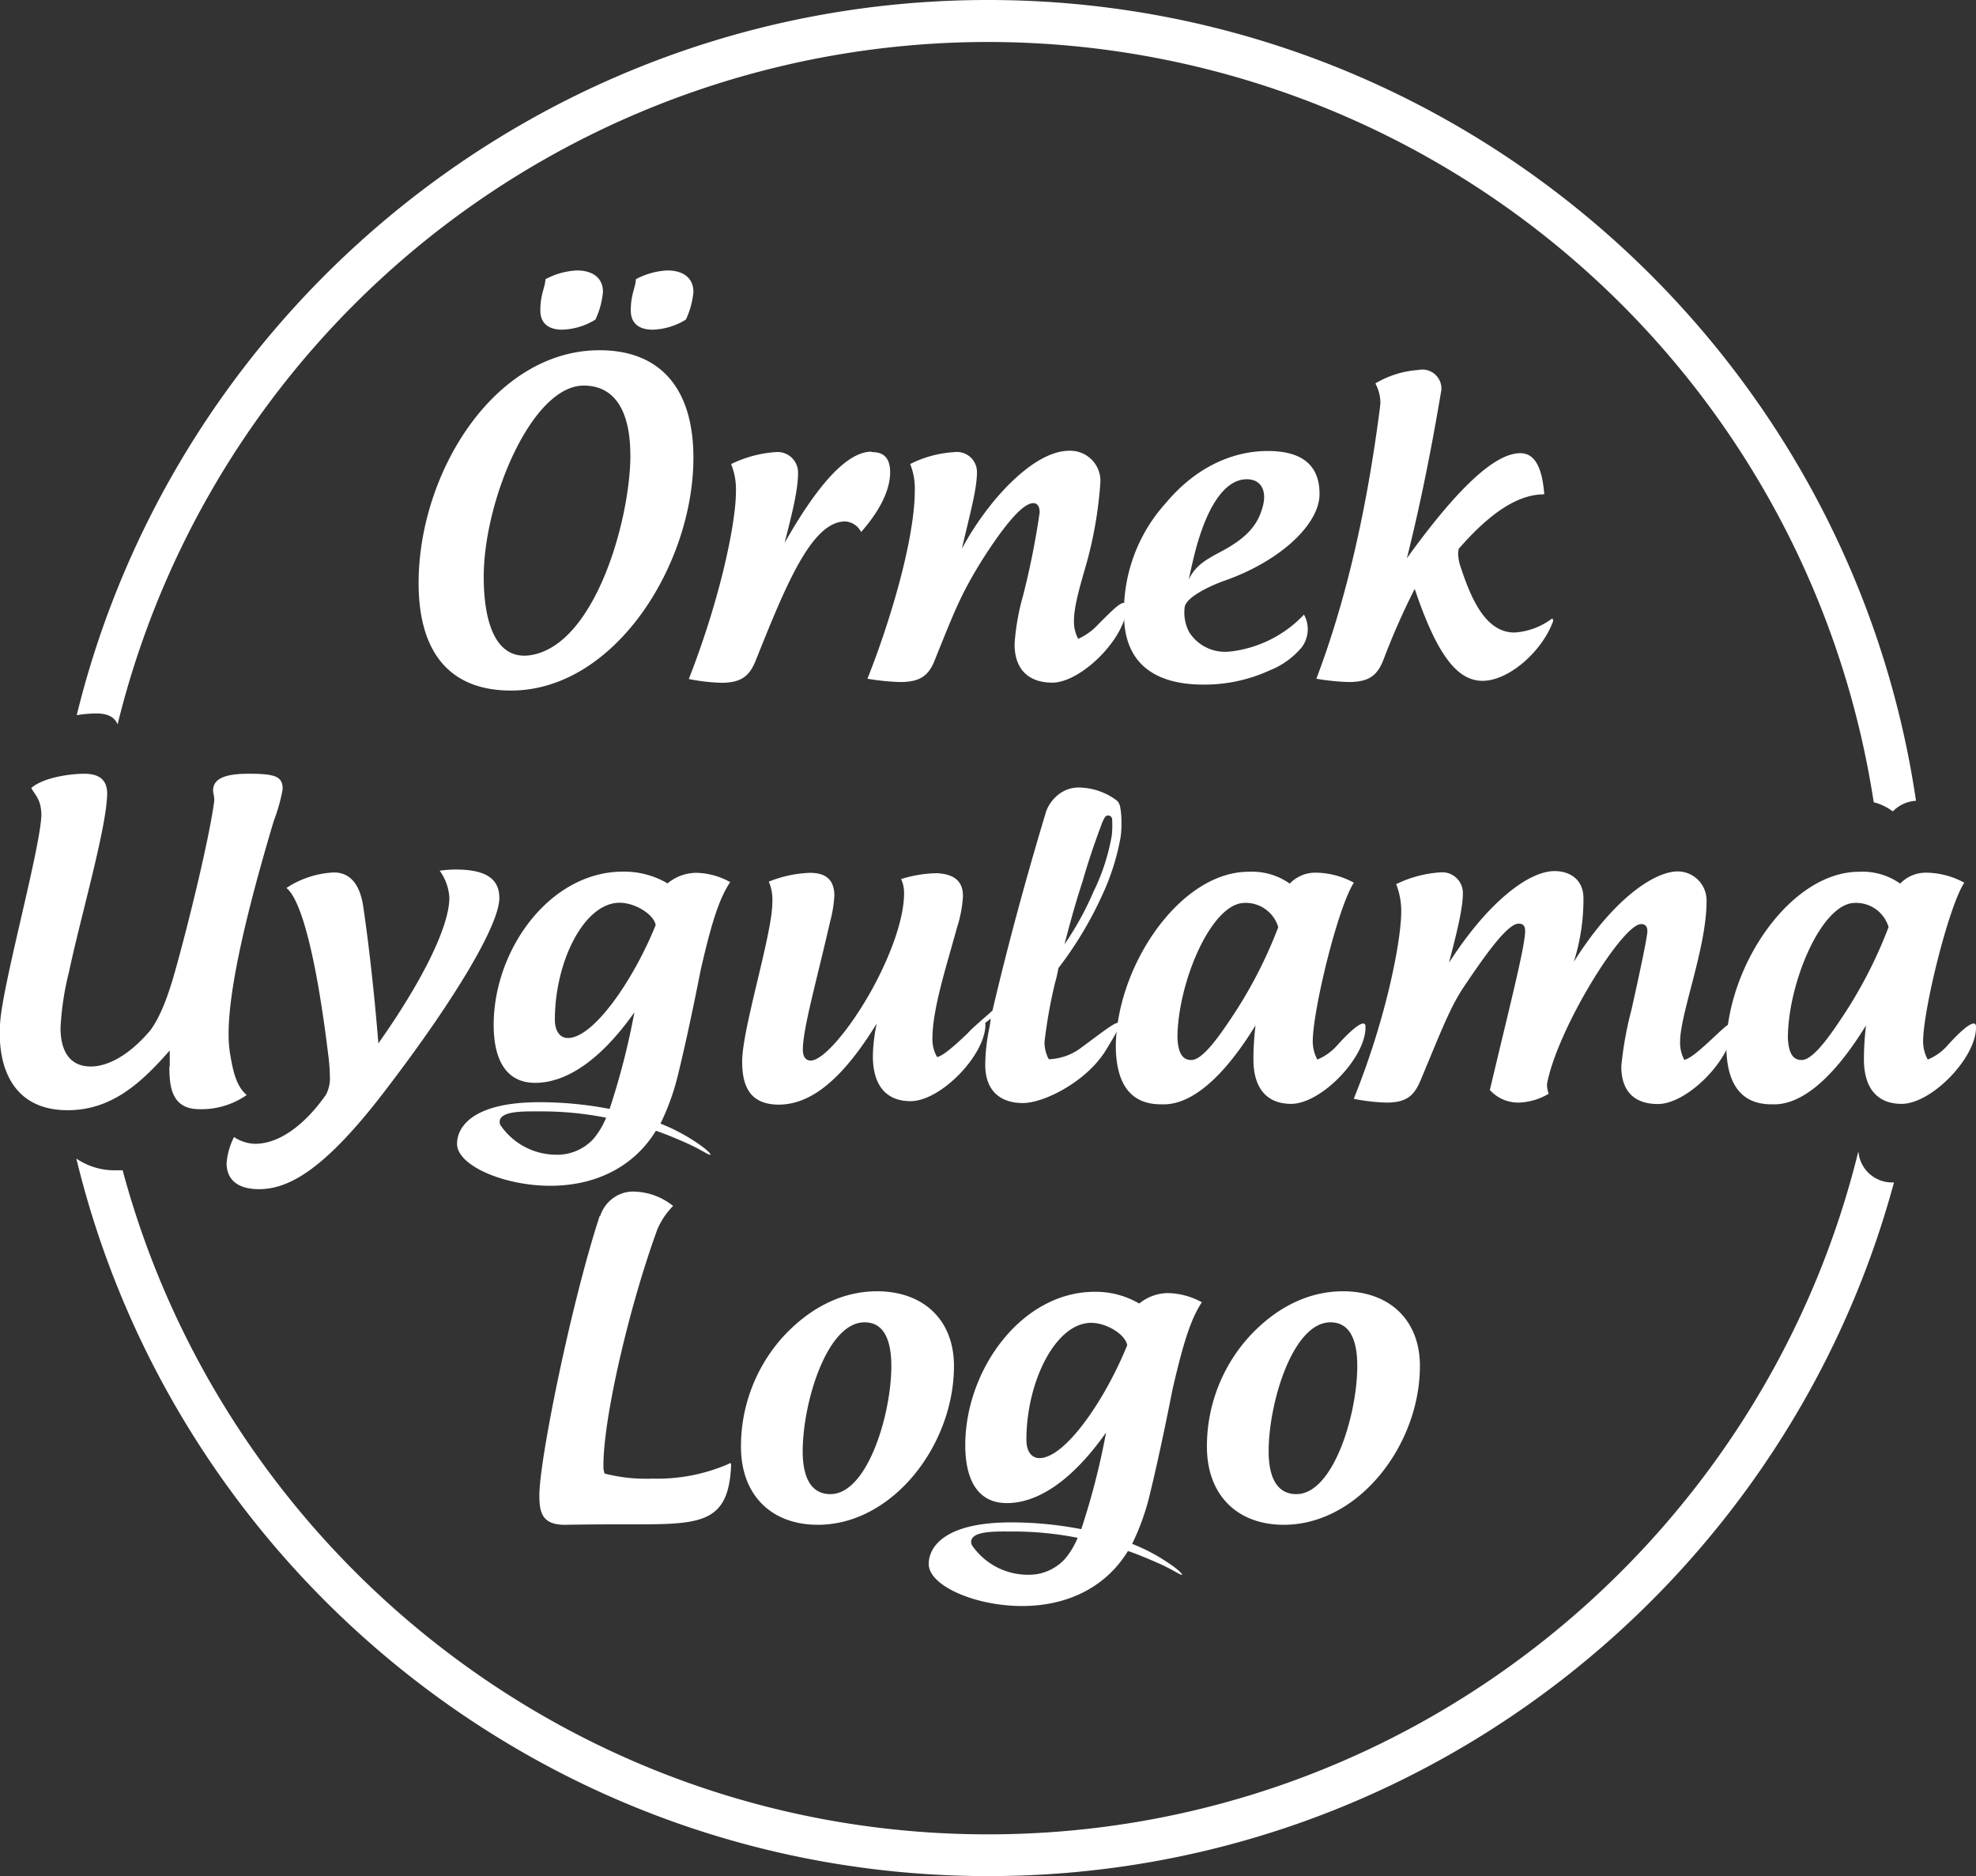 <svg xmlns="http://www.w3.org/2000/svg" viewBox="0 0 262.17 249"><rect x="0" y="0" width="262.17" height="249" fill="#333333" stroke="none"/><title>Varlık 2</title><g id="b9417976-c991-4acc-852c-c91729acff9b" data-name="katman 2"><g id="a6fcad16-8bc7-42e7-8e63-41cf5e3419af" data-name="katman 1"><path d="M92,60.75c0,14.16-10.43,30.89-24.2,30.89-8.19,0-12.26-5.13-12.26-14.27,0-14.55,10-30.89,24-30.89C87.71,46.48,92,51.67,92,60.75m-8.37-.39c0-5.35-1.78-9.19-6.18-9.19-6.91,0-13.27,15.27-13.27,25.36,0,6.24,1.67,11.09,6.19,10.42C79,85.62,83.64,68.84,83.64,60.36M74.5,43.75A8.81,8.81,0,0,0,79,42.41a10.87,10.87,0,0,0,1-3.68c0-1.83-1.34-2.84-3.46-2.84a9.78,9.78,0,0,0-4.18,1.17c0,1-.67,1.95-.67,4.13,0,2,1.45,2.56,2.9,2.56m12,0A8.81,8.81,0,0,0,91,42.41a10.87,10.87,0,0,0,1-3.68c0-1.83-1.34-2.84-3.46-2.84a9.78,9.78,0,0,0-4.18,1.17c0,1-.67,1.95-.67,4.13,0,2,1.45,2.56,2.9,2.56" style="fill:#fff"/><path d="M115.75,60c1.73,0,2.35,1.06,2.35,2.68,0,2.56-1.62,5.41-3.85,7.92a2.53,2.53,0,0,0-2.12-1.4c-4.46,0-7.91,8.59-11.82,18.34-.78,2-1.78,3.07-4.57,3.07a25.74,25.74,0,0,1-4.35-.5c4.3-11,6.25-20.91,6.25-24.81A8.85,8.85,0,0,0,97,61.59,15.8,15.8,0,0,1,102.88,60a2.72,2.72,0,0,1,3,2.84c0,2.23-.83,5.47-1.78,9.2,4.18-7.36,8.08-12,11.43-12.1Z" style="fill:#fff"/><path d="M130.25,74.41c-2.73,4.41-3.57,6.58-6.19,13.1-.78,2-1.78,3-4.63,3a31.14,31.14,0,0,1-4.34-.44c1.22-3.07,2.34-6.3,3.28-9.43,2.18-7.19,3-12.43,3-15.44a8.74,8.74,0,0,0-.61-3.62A14.83,14.83,0,0,1,126.62,60a2.66,2.66,0,0,1,3,2.67c0,2.29-1,5.8-2,10.15,3.46-6.47,9.53-13,14.22-13A4,4,0,0,1,146,63.93a53.65,53.65,0,0,1-1.84,10.82c-.78,2.73-1.67,5.63-1.67,7.63a4.84,4.84,0,0,0,.56,2.4,8.2,8.2,0,0,0,2.73-2C147.58,81,148.53,80,149.15,80c.22,0,.33.11.33.45,0,4.12-6,10.14-9.87,10.14-3,0-5-1.61-5-5.13a31,31,0,0,1,1.11-6.35A105.88,105.88,0,0,0,137.94,68c0-.89-.39-1.23-.84-1.23-1.56,0-4.23,3.52-6.85,7.64" style="fill:#fff"/><path d="M173,81.55a4,4,0,0,1-.33,4.4,10.68,10.68,0,0,1-4.18,3,20.75,20.75,0,0,1-8.81,1.9c-6.52,0-10.26-2.85-10.53-8.59a21.47,21.47,0,0,1,5.57-15.55c3.73-4.46,8.53-6.86,13.49-6.86,4.68,0,6.91,2,6.86,5.8S170.16,74.3,162.64,77c-1.79.61-5.41,2.23-5.47,3.67a5.52,5.52,0,0,0,.62,3.24,5.64,5.64,0,0,0,5.35,2.56,15.93,15.93,0,0,0,9.86-4.9m-15.27-4.69c1-2.06,2.62-2.78,4.68-3.9C166,71,167,69.17,167.54,67.22s-.11-3.62-2.12-3.62c-3,0-5.52,3.84-7.13,10.76,0,0-.23.94-.56,2.5" style="fill:#fff"/><path d="M188.5,49.05a2.53,2.53,0,0,1,2.73,2.79c0-.28-1.67,10.75-4.57,22.24,6.69-9.26,11.65-13.94,15.05-13.94,1.9,0,2.9,1.84,3.18,5.46-3.18,0-6.8,2-11.37,7.25,0,.17-.06.39-.06.61a5.69,5.69,0,0,0,.28,1.62c1.34,4.07,3.24,8.86,7.19,8.86a9.15,9.15,0,0,0,4.8-1.72c.11-.06.17-.12.22-.12s.11.12.11.23a.78.78,0,0,1-.11.39c-1.51,3.84-5.8,7.63-9.25,7.63-3.29,0-6-3.28-9-12.2a93.91,93.91,0,0,0-4.13,9.36c-.78,2-1.78,3-4.63,3a30.69,30.69,0,0,1-4.29-.44C178.86,79,181.48,66.61,183.1,54c0-.22.05-.39.05-.55a5.63,5.63,0,0,0-.67-2.57,12.87,12.87,0,0,1,5.69-1.78Z" style="fill:#fff"/><path d="M22.52,141.53v-1.95c0-.11,0-.17-.06-.11-3.9,4.46-7.8,7.86-13.49,7.86-6.8,0-9-5-9-10.15a18.7,18.7,0,0,1,.17-2.62c.83-6.19,5.13-21.85,5.35-26.31,0-2.17-.84-2.73-1.34-3.68,1.67-1.45,5.35-1.89,7-1.89,2,0,3,.78,3.07,2.5,0,4.46-3.46,16.23-5.07,23.81a38.17,38.17,0,0,0-1.12,7.41c0,3.23,1.34,5.13,4,5.13,2.34,0,5.18-1.56,7.91-4.79,1.56-2.12,2.62-5.36,3.57-8.87,1.84-6.69,4.24-16.66,4.91-21.51a3.67,3.67,0,0,0-.12-1.12c-.33-2.28,2.46-2.56,4.74-2.56,3.68,0,4.46.44,4.46,2.06a22.78,22.78,0,0,1-1.17,4.18c-2.9,9.7-6,21.46-6,28.26a16.79,16.79,0,0,0,.17,2.51c.44,2.68.89,4.46,2.23,5.63a10.54,10.54,0,0,1-6.92,1.84c-3.06-.33-3.34-3.07-3.34-5.63" style="fill:#fff"/><path d="M30.05,154.52a9.33,9.33,0,0,1,1-3.63,5.28,5.28,0,0,0,2.79.9c3.45,0,6.85-2.85,9.42-6.53a4.74,4.74,0,0,0,.5-2.56,22.07,22.07,0,0,0-.22-2.79C42,127.26,40,119.4,38,117.84a12.49,12.49,0,0,1,6.3-2.06c2.06,0,3.45,1.45,3.9,4.57.84,5.68,1.56,12.59,2,18.11,5.52-7.8,9.42-15.33,9.42-19.34a6.78,6.78,0,0,0-1.28-3.57,15.27,15.27,0,0,1,2.06-.16c4.07,0,5.85,1.22,5.85,3.79,0,3.51-5.79,13.26-14.66,24.91-8.19,10.87-13.1,13.72-17.22,13.72-2.4,0-3.9-.9-4.24-2.68a2.32,2.32,0,0,1-.05-.61" style="fill:#fff"/><path d="M94.21,153.24c-.28,0-1.23-.67-2.57-1.29.06,0-3.06-1.39-4.62-1.89-2.85,4.68-7.86,7.3-14,7.3s-12.38-2.67-12.38-5.57c0-2.23,2.07-5.52,10.93-5.52a49.11,49.11,0,0,1,9.31.89,97.21,97.21,0,0,0,3.29-12.82c-4.8,6.8-9.37,9.36-13.16,9.36-4,0-5.51-3.28-5.51-7.69,0-10,7.46-20.34,17.16-20.34a11.41,11.41,0,0,1,5.91,1.56,6,6,0,0,1,3.85-1.4,9.62,9.62,0,0,1,4.46,1.23c-1.45,2.17-2.45,5.29-3.9,11.59-1.06,5.41-2.18,10.54-3,13.88a31.61,31.61,0,0,1-2.35,6.58,24.44,24.44,0,0,1,4.52,2.34c1.62,1.06,2.12,1.62,2.12,1.79m-13.83-4.91a43.89,43.89,0,0,0-8.8-.84c-2.12,0-5.35-.11-5.35,1.4a.89.89,0,0,0,.16.5,9,9,0,0,0,7.3,3.85,6.53,6.53,0,0,0,5-2.12,10.86,10.86,0,0,0,1.67-2.79M87,122.8c-.22-1.45-2.73-3-4.79-3-4.74,0-8.59,7.87-8.59,15.5,0,1.62.73,2.45,1.73,2.45,3.4,0,8.7-7.69,11.65-15" style="fill:#fff"/><path d="M127.77,118.79A16.33,16.33,0,0,1,127,123c-1.5,5.46-3.29,10.92-3.29,14.88a4.77,4.77,0,0,0,.62,2.4c1.56-.34,5.46-4.8,6.07-4.8.23,0,.34.17.34.51,0,4-5.91,10.14-9.93,10.14-3.12,0-5-1.95-5-6a22.53,22.53,0,0,1,.51-4.3c-4.3,7-8.48,10.76-13,10.76-4.13,0-4.85-2.9-4.85-5.74,0-4.35,4-16.89,4-21.07A6.1,6.1,0,0,0,102,117a16.13,16.13,0,0,1,5.47-1.17c2.56,0,3.23,1.39,3.23,3.06a16.77,16.77,0,0,1-.56,3.4c-1.78,7.81-3.62,14.22-3.62,17,0,.72.22,1.45,1.06,1.45,1.56,0,5-3.85,8.08-9.37,2.84-5.18,4.29-9.81,4.29-12.82a4.39,4.39,0,0,0-.39-1.89,16.32,16.32,0,0,1,4.8-.78c1.78.11,3.4.72,3.4,3" style="fill:#fff"/><path d="M143.32,139.13c2.51-1.84,4.46-3.4,5-3.4s0,1.06-1.73,3.85c-2.56,4-8.08,6.8-10.87,6.8-3,0-5-1.62-5-5.07a24.78,24.78,0,0,1,.5-4.69,10.35,10.35,0,0,0,.22-1.44,18,18,0,0,1-3,2c-.22,0,1.06-1.17,2.74-2.62-.06.06.11-.11.5-.45,2.06-8.8,4.51-17.78,7.13-26.47a5.07,5.07,0,0,1,1.9-2.4,4.29,4.29,0,0,1,2.73-.72,8.51,8.51,0,0,1,4.74,1.72,1.56,1.56,0,0,1,.44.84,10.53,10.53,0,0,1,.17,2,12.71,12.71,0,0,1-.11,2,31.15,31.15,0,0,1-2.51,7.86,49.53,49.53,0,0,1-5.74,9.53l-.06.33c-.11.51-.22,1.06-.39,1.62a66.25,66.25,0,0,0-1.39,7.8,4.63,4.63,0,0,0,.56,2.35,7.63,7.63,0,0,0,4.12-1.4m-2.06-13.82a40.55,40.55,0,0,0,3.9-7.08,27.42,27.42,0,0,0,2.4-7.41,13.61,13.61,0,0,0,.05-2.07.53.53,0,0,0-1-.28,5.54,5.54,0,0,0-.45,1c-.94,2.51-1.78,5-2.5,7.53-.9,2.73-1.68,5.57-2.4,8.36" style="fill:#fff"/><path d="M180.89,135.84c.23,0,.28.17.28.51,0,4.06-5.91,10.14-9.87,10.14-3.06,0-5-1.89-5-5.91a37.78,37.78,0,0,1,.28-4.51c-4.18,6.8-8.25,10.31-11.93,10.48h-.61c-4.46,0-6-3.29-6-7.86.22-10.76,8.64-23,17.61-23a8.67,8.67,0,0,1,5.47,1.57,4.68,4.68,0,0,1,3.51-1.45,10.74,10.74,0,0,1,5,1.33c-2.06,3.07-5.46,16.84-5.46,21.13a5.2,5.2,0,0,0,.61,2.34,7.13,7.13,0,0,0,2.73-2c1.73-1.89,2.85-2.79,3.4-2.79m-11.31-12.76a4.5,4.5,0,0,0-4.46-3.24c-4.46,0-8.92,10.71-8.92,17.95.11,2,.67,2.9,1.84,2.9s2.84-1.89,5-5.12a60.21,60.21,0,0,0,6.53-12.49" style="fill:#fff"/><path d="M216.46,134c1.39-6.24,2.11-9.81,2.11-10.43s-.27-.94-.83-.94c-2.51,0-11.15,14-12.49,21.24a4,4,0,0,0,.22,1.28,8.3,8.3,0,0,1-3.9,1.17,5.08,5.08,0,0,1-3.9-1.67c2.56-10.82,4.68-19.07,4.68-21.08,0-.78-.33-1-.89-1-1.5.06-4.4,4.18-7.19,8.31-1.84,2.73-3,5.79-5.74,12.37-.84,2-1.73,3.07-4.57,3.07a25.63,25.63,0,0,1-4.35-.5c4.4-10.87,6.3-21.13,6.3-24.81a9.73,9.73,0,0,0-.67-3.68,15.71,15.71,0,0,1,5.85-1.56,2.74,2.74,0,0,1,3,2.73c0,2.12-.83,5.35-1.84,9.26,5.13-8,10.54-12.16,14-12.16,2.11,0,3.84,1.17,3.84,3.63a27.59,27.59,0,0,1-1.28,8.41c5.13-8.19,10.59-12,13.82-12a3.85,3.85,0,0,1,3.79,4c0,6.13-3.51,14.88-3.51,18.61a4.84,4.84,0,0,0,.56,2.4c1.56-.33,5.46-4.79,6.08-4.79.22,0,.33.17.33.5,0,4-5.91,10.15-9.92,10.15-3,0-4.85-1.57-4.85-5a46.35,46.35,0,0,1,1.34-7.47" style="fill:#fff"/><path d="M261.89,135.84c.22,0,.28.17.28.51,0,4.06-5.91,10.14-9.87,10.14-3.06,0-5-1.89-5-5.91a37.78,37.78,0,0,1,.28-4.51c-4.18,6.8-8.25,10.31-11.93,10.48h-.61c-4.46,0-6-3.29-6-7.86.22-10.76,8.64-23,17.61-23a8.64,8.64,0,0,1,5.46,1.57,4.71,4.71,0,0,1,3.51-1.45,10.78,10.78,0,0,1,5,1.33c-2.06,3.07-5.47,16.84-5.47,21.13a5.06,5.06,0,0,0,.62,2.34,7.13,7.13,0,0,0,2.73-2c1.73-1.89,2.84-2.79,3.4-2.79m-11.32-12.76a4.49,4.49,0,0,0-4.46-3.24c-4.46,0-8.91,10.71-8.91,17.95.11,2,.66,2.9,1.83,2.9s2.85-1.89,5-5.12a60.12,60.12,0,0,0,6.52-12.49" style="fill:#fff"/><path d="M79.63,161.38a4.69,4.69,0,0,1,1.9-2.51,4.46,4.46,0,0,1,2.78-.73,8.53,8.53,0,0,1,5,1.9,9.65,9.65,0,0,0-2.12,3.18c-3.68,10.09-7.13,24.86-7.13,31.27a2.88,2.88,0,0,0,.16,1.06,22,22,0,0,0,6.36.67,23.64,23.64,0,0,0,10.09-1.95c.11-.06.17-.12.22-.12s.11.12.11.34c-.33,7.64-4,7.8-12.87,7.8-3.18,0-5.86,0-9,.06s-3.57-1.51-3.57-3.9c0-4.74,4.24-25.59,8-37.07" style="fill:#fff"/><path d="M116.37,171.36c6.07,0,10.2,3.73,10.2,9.92,0,10.48-8.14,21.07-18.06,21.07-6.13,0-10.2-3.9-10.2-10.37a21.73,21.73,0,0,1,5.4-14.38c3.46-3.85,7.81-6.24,12.66-6.24m-1.67,4.12c-5,0-8.2,10.7-8.2,17.11,0,3.29,1,5.69,3.68,5.69,4.91,0,8.08-10.59,8.08-17,0-3.29-.89-5.8-3.56-5.8" style="fill:#fff"/><path d="M156.84,209c-.28,0-1.23-.67-2.57-1.28.06,0-3.06-1.39-4.62-1.89-2.85,4.68-7.86,7.3-14.05,7.3s-12.38-2.68-12.38-5.58c0-2.23,2.07-5.52,10.93-5.52a49.09,49.09,0,0,1,9.31.9,97.64,97.64,0,0,0,3.29-12.82c-4.8,6.8-9.37,9.36-13.16,9.36-4,0-5.52-3.29-5.52-7.69,0-10,7.47-20.35,17.17-20.35a11.41,11.41,0,0,1,5.91,1.56,6.06,6.06,0,0,1,3.85-1.39,9.72,9.72,0,0,1,4.46,1.22c-1.45,2.18-2.45,5.3-3.9,11.6-1.06,5.41-2.18,10.53-3,13.88a31.61,31.61,0,0,1-2.35,6.58,24.44,24.44,0,0,1,4.52,2.34c1.62,1.06,2.12,1.62,2.12,1.78M143,204.08a43.89,43.89,0,0,0-8.8-.84c-2.12,0-5.35-.11-5.35,1.39a.93.93,0,0,0,.16.51,9,9,0,0,0,7.3,3.84,6.49,6.49,0,0,0,5-2.12,10.77,10.77,0,0,0,1.67-2.78m6.58-25.53c-.22-1.45-2.73-3-4.79-3-4.74,0-8.59,7.86-8.59,15.5,0,1.62.73,2.45,1.73,2.45,3.4,0,8.7-7.69,11.65-15" style="fill:#fff"/><path d="M178.19,171.36c6.07,0,10.2,3.73,10.2,9.92,0,10.48-8.14,21.07-18.06,21.07-6.13,0-10.2-3.9-10.2-10.37a21.69,21.69,0,0,1,5.41-14.38c3.45-3.85,7.8-6.24,12.65-6.24m-1.67,4.12c-5,0-8.2,10.7-8.2,17.11,0,3.29,1,5.69,3.68,5.69,4.91,0,8.08-10.59,8.08-17,0-3.29-.89-5.8-3.56-5.8" style="fill:#fff"/><path d="M254.21,106.27C245.36,46.24,193.54,0,131.08,0,72.63,0,23.49,40.5,10.18,94.91a16.32,16.32,0,0,1,2.59-.23c1.49,0,2.43.46,2.83,1.45a118.9,118.9,0,0,1,233,10.33,7.08,7.08,0,0,1,2.53,1.22,4.65,4.65,0,0,1,3.08-1.41" style="fill:#fff"/><path d="M246.53,152.91c-12.78,51.9-59.67,90.52-115.45,90.52-54.92,0-101.2-37.45-114.81-88.13-.24,0-.48,0-.73,0a9,9,0,0,1-5.41-1.55c13.2,54.56,62.39,95.22,121,95.22,57.43,0,105.85-39.1,120.16-92.06a4.47,4.47,0,0,1-4.71-4" style="fill:#fff"/></g></g></svg>
